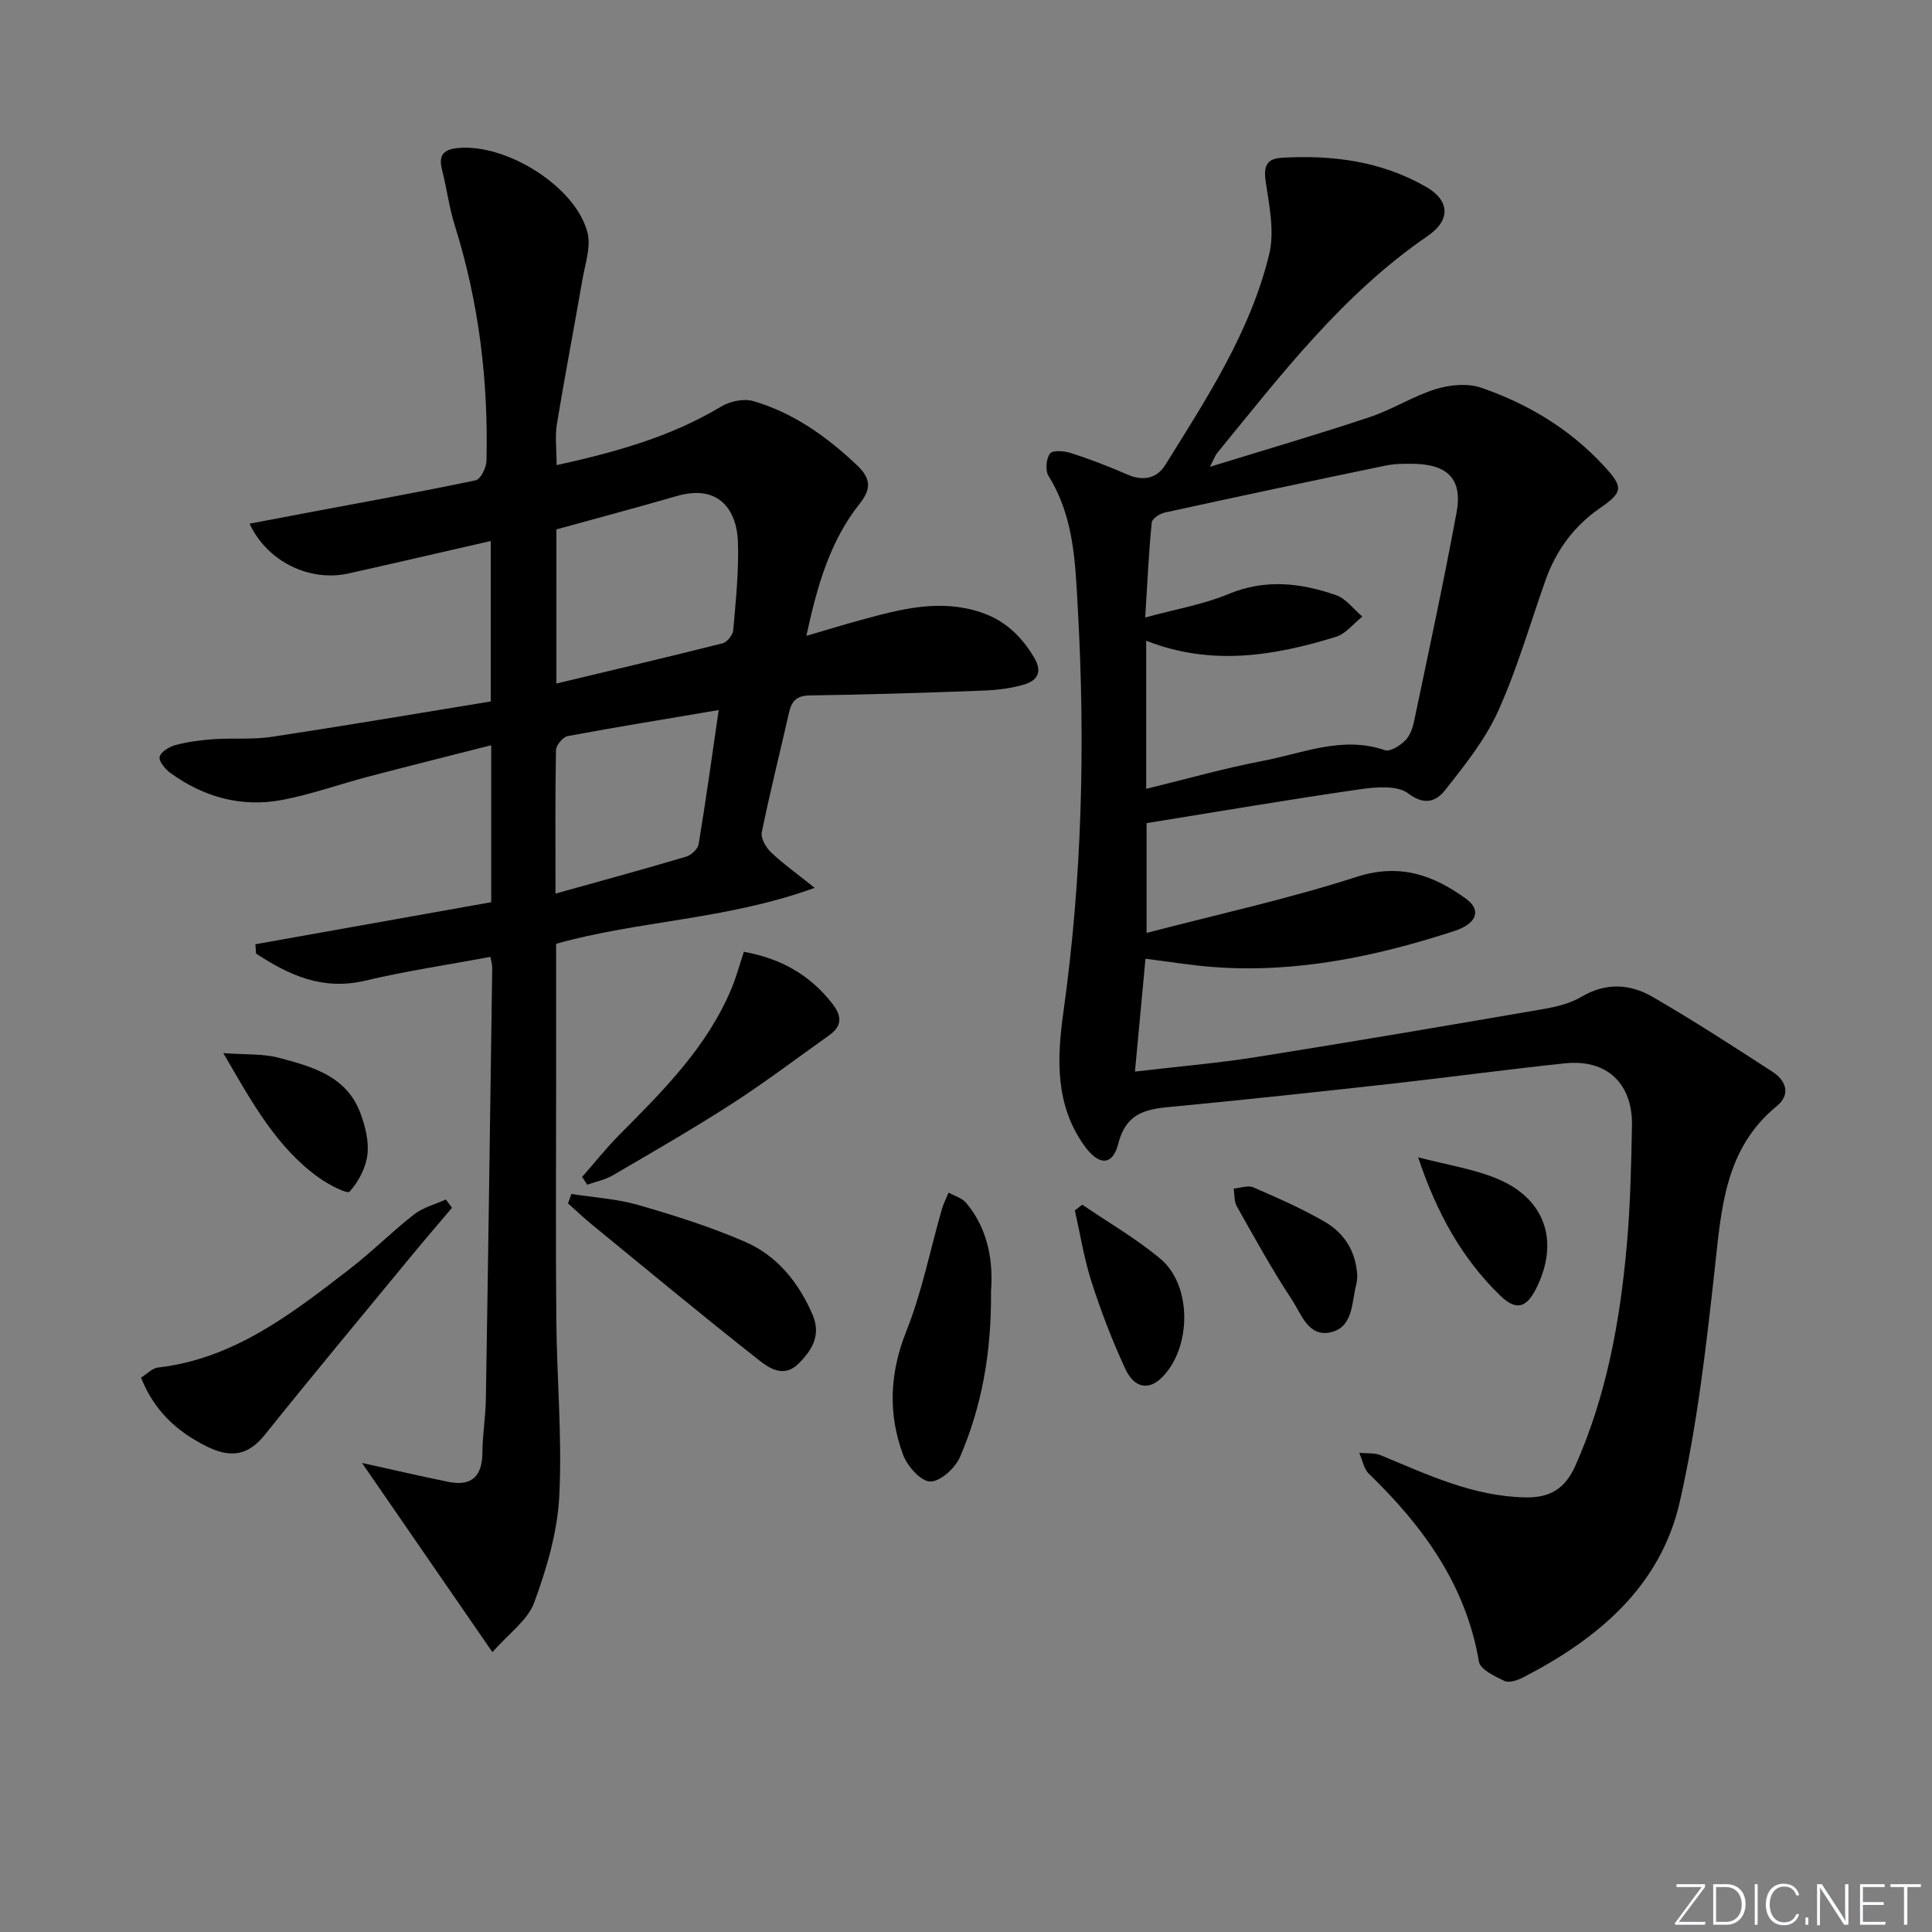 <svg enable-background="new 0 0 400 400" viewBox="0 0 400 400" xmlns="http://www.w3.org/2000/svg"><rect x="0" y="0" width="400" height="400" fill="#808080" stroke="none"/><path d="m346.9 398 5.4-7.3h-5.2v-.6h5.9v.6l-5.4 7.2h5.5l-.1.6h-6.2v-.5z" fill="#fafbfc"/><path d="m354.7 390.1h2.8c2.3 0 3.9 1.6 3.9 4.1s-1.6 4.3-3.9 4.3h-2.8zm.6 7.8h2c2.2 0 3.3-1.6 3.3-3.6 0-1.8-1-3.6-3.3-3.6h-2z" fill="#fafbfc"/><path d="m363.9 390.1v8.4h-.6v-8.4z" fill="#fafbfc"/><path d="m372.5 396.3c-.4 1.3-1.4 2.3-3.2 2.3-2.4 0-3.7-1.9-3.7-4.3 0-2.3 1.2-4.3 3.7-4.3 1.8 0 2.9 1 3.2 2.4h-.6c-.4-1.1-1.1-1.8-2.5-1.8-2.1 0-3 1.9-3 3.7s.9 3.7 3 3.7c1.4 0 2.1-.7 2.5-1.7z" fill="#fafbfc"/><path d="m373.8 398.5v-1.5h.6v1.5z" fill="#fafbfc"/><path d="m376.2 398.5v-8.4h1c1.3 2 4.4 6.7 4.9 7.6-.1-1.2-.1-2.4-.1-3.8v-3.8h.7v8.4h-.9c-1.2-1.9-4.4-6.8-5-7.7.1 1.1 0 2.3 0 3.9v3.9h-.6z" fill="#fafbfc"/><path d="m390 394.4h-4.3v3.5h4.7l-.1.6h-5.2v-8.4h5.1v.6h-4.5v3.1h4.3z" fill="#fafbfc"/><path d="m394.2 390.7h-2.8v-.6h6.3v.6h-2.8v7.8h-.7z" fill="#fafbfc"/><g fill="#010000"><path d="m237.16 198.5c-.71 7.56-1.41 15.08-2.18 23.36 9.03-1.06 17.09-1.74 25.05-3 19.83-3.15 39.62-6.52 59.41-9.93 2.75-.47 5.65-1.17 8.01-2.57 5.03-2.97 10.02-2.67 14.66.01 8.46 4.89 16.67 10.22 24.87 15.53 2.8 1.81 3.82 4.7.92 7.07-10.83 8.87-11.51 21.27-12.89 33.82-1.78 16.14-3.64 32.39-7.24 48.19-4.01 17.57-17.03 28.39-32.5 36.35-1.13.58-2.85 1.14-3.81.68-1.99-.95-4.98-2.36-5.26-3.97-2.7-15.92-11.57-28.05-22.79-38.92-1.06-1.03-1.34-2.86-1.99-4.33 1.51.16 3.15-.04 4.49.52 9.65 4.01 19.11 8.51 29.91 8.71 5.14.1 8.24-1.81 10.39-6.66 6.42-14.5 9.19-29.81 10.59-45.41.74-8.27.93-16.6 1.08-24.91.16-8.75-5.25-13.8-13.86-12.89-12.06 1.27-24.08 2.9-36.13 4.25-14.69 1.63-29.39 3.22-44.1 4.63-5.5.53-10.46.65-12.26 7.75-1.17 4.64-4.04 4.58-6.99.48-6.1-8.49-5.73-18-4.37-27.75 3.86-27.6 4.54-55.3 3-83.13-.54-9.72-.73-19.24-6.09-27.85-.7-1.13-.49-3.57.32-4.64.56-.74 2.99-.53 4.36-.08 3.94 1.28 7.83 2.76 11.63 4.43 3.27 1.44 6.12.83 7.86-1.96 8.61-13.83 17.61-27.57 21.52-43.61 1.13-4.66.05-9.99-.7-14.91-.48-3.2 0-4.91 3.34-5.1 10.47-.6 20.59.7 29.85 6.03 4.91 2.82 5.13 6.87.35 10.15-17.59 12.05-30.36 28.74-43.62 44.97-.4.48-.6 1.13-1.49 2.84 11.7-3.61 22.47-6.75 33.1-10.3 4.69-1.56 8.98-4.35 13.69-5.8 2.91-.9 6.58-1.24 9.37-.28 9.68 3.34 18.35 8.54 25.39 16.17 4.1 4.44 4.03 5.42-.84 8.79-5.38 3.73-9.04 8.75-11.22 14.88-3.22 9.07-5.87 18.39-9.82 27.12-2.68 5.92-6.92 11.23-11 16.39-1.68 2.13-4.11 3.32-7.59.66-2.28-1.74-6.75-1.34-10.08-.86-14.61 2.11-29.17 4.59-44.11 7v22.73c14.73-3.85 29.31-7.03 43.44-11.59 8.97-2.9 15.97-.39 22.76 4.57 3.18 2.33 2.13 5.12-2.47 6.62-16.22 5.28-32.74 8.76-49.94 7.46-4.4-.33-8.82-1.06-14.02-1.71zm.15-35.18c8.3-2.02 16.11-4.26 24.06-5.77 8.33-1.57 16.52-5.27 25.36-2.23 1.07.37 3.09-.92 4.16-1.96.99-.96 1.57-2.56 1.87-3.98 3.02-14.41 6.13-28.82 8.81-43.29 1.26-6.8-1.77-9.92-8.78-10.06-1.98-.04-4.02-.03-5.95.37-15.25 3.16-30.48 6.39-45.69 9.72-1.04.23-2.63 1.28-2.7 2.07-.6 6.07-.88 12.16-1.35 19.66 6.31-1.73 12.03-2.69 17.24-4.86 7.62-3.17 14.95-2.31 22.26.22 2.08.72 3.66 2.93 5.46 4.45-1.81 1.43-3.41 3.55-5.47 4.19-12.85 3.97-25.84 6.09-39.28.81z"/><path d="m101.95 342.06c-9.55-13.86-18.33-26.58-27-39.17 6.06 1.33 11.93 2.7 17.85 3.91 4.87.99 7.06-1.17 7.08-6.1.02-3.65.65-7.29.71-10.94.49-29.8.9-59.61 1.32-89.41.01-.64-.21-1.29-.37-2.24-8.74 1.63-17.43 2.91-25.95 4.93-8.78 2.08-15.76-1.14-22.57-5.61-.05-.64-.1-1.29-.15-1.93 16.23-2.89 32.45-5.79 48.83-8.71 0-10.79 0-21.24 0-32.5-8.7 2.22-17.14 4.32-25.54 6.53-5.94 1.56-11.76 3.67-17.77 4.8-8.39 1.59-16.18-.57-23.09-5.57-1.08-.78-2.47-2.47-2.25-3.36.27-1.06 2.03-2.11 3.34-2.45 2.55-.67 5.22-1.02 7.87-1.2 3.98-.27 8.05.11 11.97-.48 15.08-2.28 30.11-4.84 45.37-7.33 0-11.29 0-21.89 0-33.22-9.9 2.26-19.67 4.54-29.45 6.72-7.98 1.78-16.81-2.39-20.48-10.31 4.53-.86 8.82-1.67 13.11-2.48 11.24-2.12 22.51-4.14 33.7-6.5 1.02-.21 2.21-2.61 2.24-4.02.4-16.57-1.56-32.83-6.55-48.7-1.19-3.78-1.68-7.77-2.66-11.61-.78-3.07.39-4.21 3.39-4.47 10.02-.9 24.28 8 26.73 17.5.76 2.97-.49 6.52-1.05 9.77-1.72 9.96-3.64 19.89-5.28 29.87-.42 2.58-.06 5.28-.06 8.52 12.03-2.65 23.56-5.81 34.09-12.14 1.82-1.09 4.66-1.69 6.62-1.12 8.29 2.41 15.14 7.3 21.41 13.21 2.95 2.78 3.1 4.91.64 8.01-6.12 7.71-8.78 16.88-11.05 27.39 4.4-1.29 7.95-2.39 11.54-3.36 8.02-2.18 16.01-4.31 24.42-1.57 5.07 1.65 8.49 4.91 11.17 9.37 1.86 3.1.64 4.86-2.17 5.67-2.68.77-5.54 1.12-8.33 1.22-11.97.45-23.94.84-35.92 1-2.77.04-3.77 1.2-4.31 3.59-1.87 8.25-3.94 16.45-5.63 24.73-.25 1.23.84 3.14 1.89 4.14 2.43 2.33 5.21 4.29 9.06 7.38-18.32 6.64-36.36 6.75-53.53 11.58v29.49c0 16.16-.11 32.31.04 48.47.11 12.14 1.23 24.32.61 36.42-.38 7.43-2.6 14.97-5.19 22.01-1.33 3.66-5.27 6.4-8.65 10.27zm13.24-200.54c11.66-2.79 23.06-5.47 34.41-8.33.93-.24 2.12-1.71 2.21-2.69.52-6.11 1.18-12.25.97-18.36-.21-6.07-3.58-12.07-12.66-9.44-8.22 2.38-16.49 4.58-24.92 6.91-.01 10.44-.01 20.87-.01 31.91zm-.18 43.49c9.63-2.69 18.38-5.07 27.06-7.65 1.05-.31 2.41-1.59 2.58-2.6 1.5-9.07 2.76-18.18 4.15-27.75-11.05 1.87-21.18 3.51-31.27 5.39-.99.19-2.4 1.89-2.42 2.91-.18 9.31-.1 18.61-.1 29.7z"/><path d="m29.2 285.22c1.26-.78 2.31-1.94 3.48-2.08 15.83-1.83 27.78-11.2 39.75-20.43 4.6-3.55 8.72-7.71 13.3-11.28 1.86-1.45 4.37-2.08 6.58-3.09.42.57.84 1.15 1.27 1.72-2.92 3.46-5.88 6.89-8.75 10.38-10.04 12.19-20.14 24.32-30.01 36.63-3.57 4.46-7.27 4.78-12.14 2.34-6.19-3.11-10.82-7.44-13.48-14.19z"/><path d="m205.18 267.34c.11 12.8-1.93 23.86-6.42 34.31-.98 2.29-4.07 5.11-6.16 5.08-1.95-.02-4.75-3.17-5.62-5.52-3.15-8.5-2.8-16.91.67-25.61 3.23-8.08 4.92-16.78 7.34-25.19.34-1.2.93-2.33 1.41-3.49 1.23.69 2.78 1.11 3.63 2.12 4.78 5.7 5.58 12.55 5.15 18.3z"/><path d="m118.3 247.2c4.65.73 9.43 1 13.91 2.3 7.49 2.16 14.98 4.53 22.11 7.63 6.6 2.87 11.01 8.38 13.89 15.01 1.83 4.22-.01 7.35-2.93 10.23-2.97 2.93-5.97.94-8.05-.69-11.74-9.23-23.24-18.78-34.79-28.24-1.67-1.36-3.23-2.86-4.84-4.29.23-.66.46-1.31.7-1.95z"/><path d="m120.52 243.67c2.59-2.94 5.03-6.02 7.78-8.79 9.04-9.1 18.14-18.15 23.18-30.29 1-2.4 1.66-4.94 2.53-7.53 7.67 1.38 13.66 4.78 18.28 10.69 2.02 2.58 2.14 4.65-.66 6.63-6.65 4.7-13.13 9.65-19.97 14.06-8.09 5.22-16.45 10.03-24.77 14.89-1.6.94-3.54 1.32-5.32 1.95-.34-.53-.7-1.07-1.05-1.61z"/><path d="m224.07 249.42c5.42 3.7 11.18 7.01 16.19 11.21 6.63 5.57 6.44 18.58.21 24.65-2.63 2.57-5.61 2.15-7.47-1.84-2.71-5.83-5.02-11.88-7-18-1.55-4.82-2.34-9.88-3.46-14.84.5-.38 1.01-.78 1.53-1.18z"/><path d="m46.24 218.04c4.57.34 8.17.08 11.47.96 6.88 1.82 14.04 3.75 16.9 11.45 1.01 2.71 1.8 5.84 1.46 8.62-.33 2.73-1.85 5.61-3.7 7.65-.49.54-4.35-1.46-6.28-2.84-8.76-6.25-13.81-15.42-19.85-25.84z"/><path d="m293.61 239.61c5.87 1.53 11.11 2.35 15.92 4.25 10.38 4.09 13.5 13.13 8.45 23.04-2 3.92-4.12 4.47-7.33 1.38-7.99-7.72-13.19-17.16-17.04-28.67z"/><path d="m281.01 264.24c-.04.34-.04 1.01-.2 1.65-.99 3.75-.59 8.83-5.25 9.93-4.7 1.12-6.17-3.84-8.13-6.8-4.11-6.22-7.7-12.78-11.37-19.28-.57-1.02-.44-2.43-.64-3.66 1.36-.11 2.95-.73 4.06-.25 5.01 2.17 10.04 4.37 14.75 7.1 4.03 2.33 6.54 6.07 6.78 11.31z"/></g></svg>